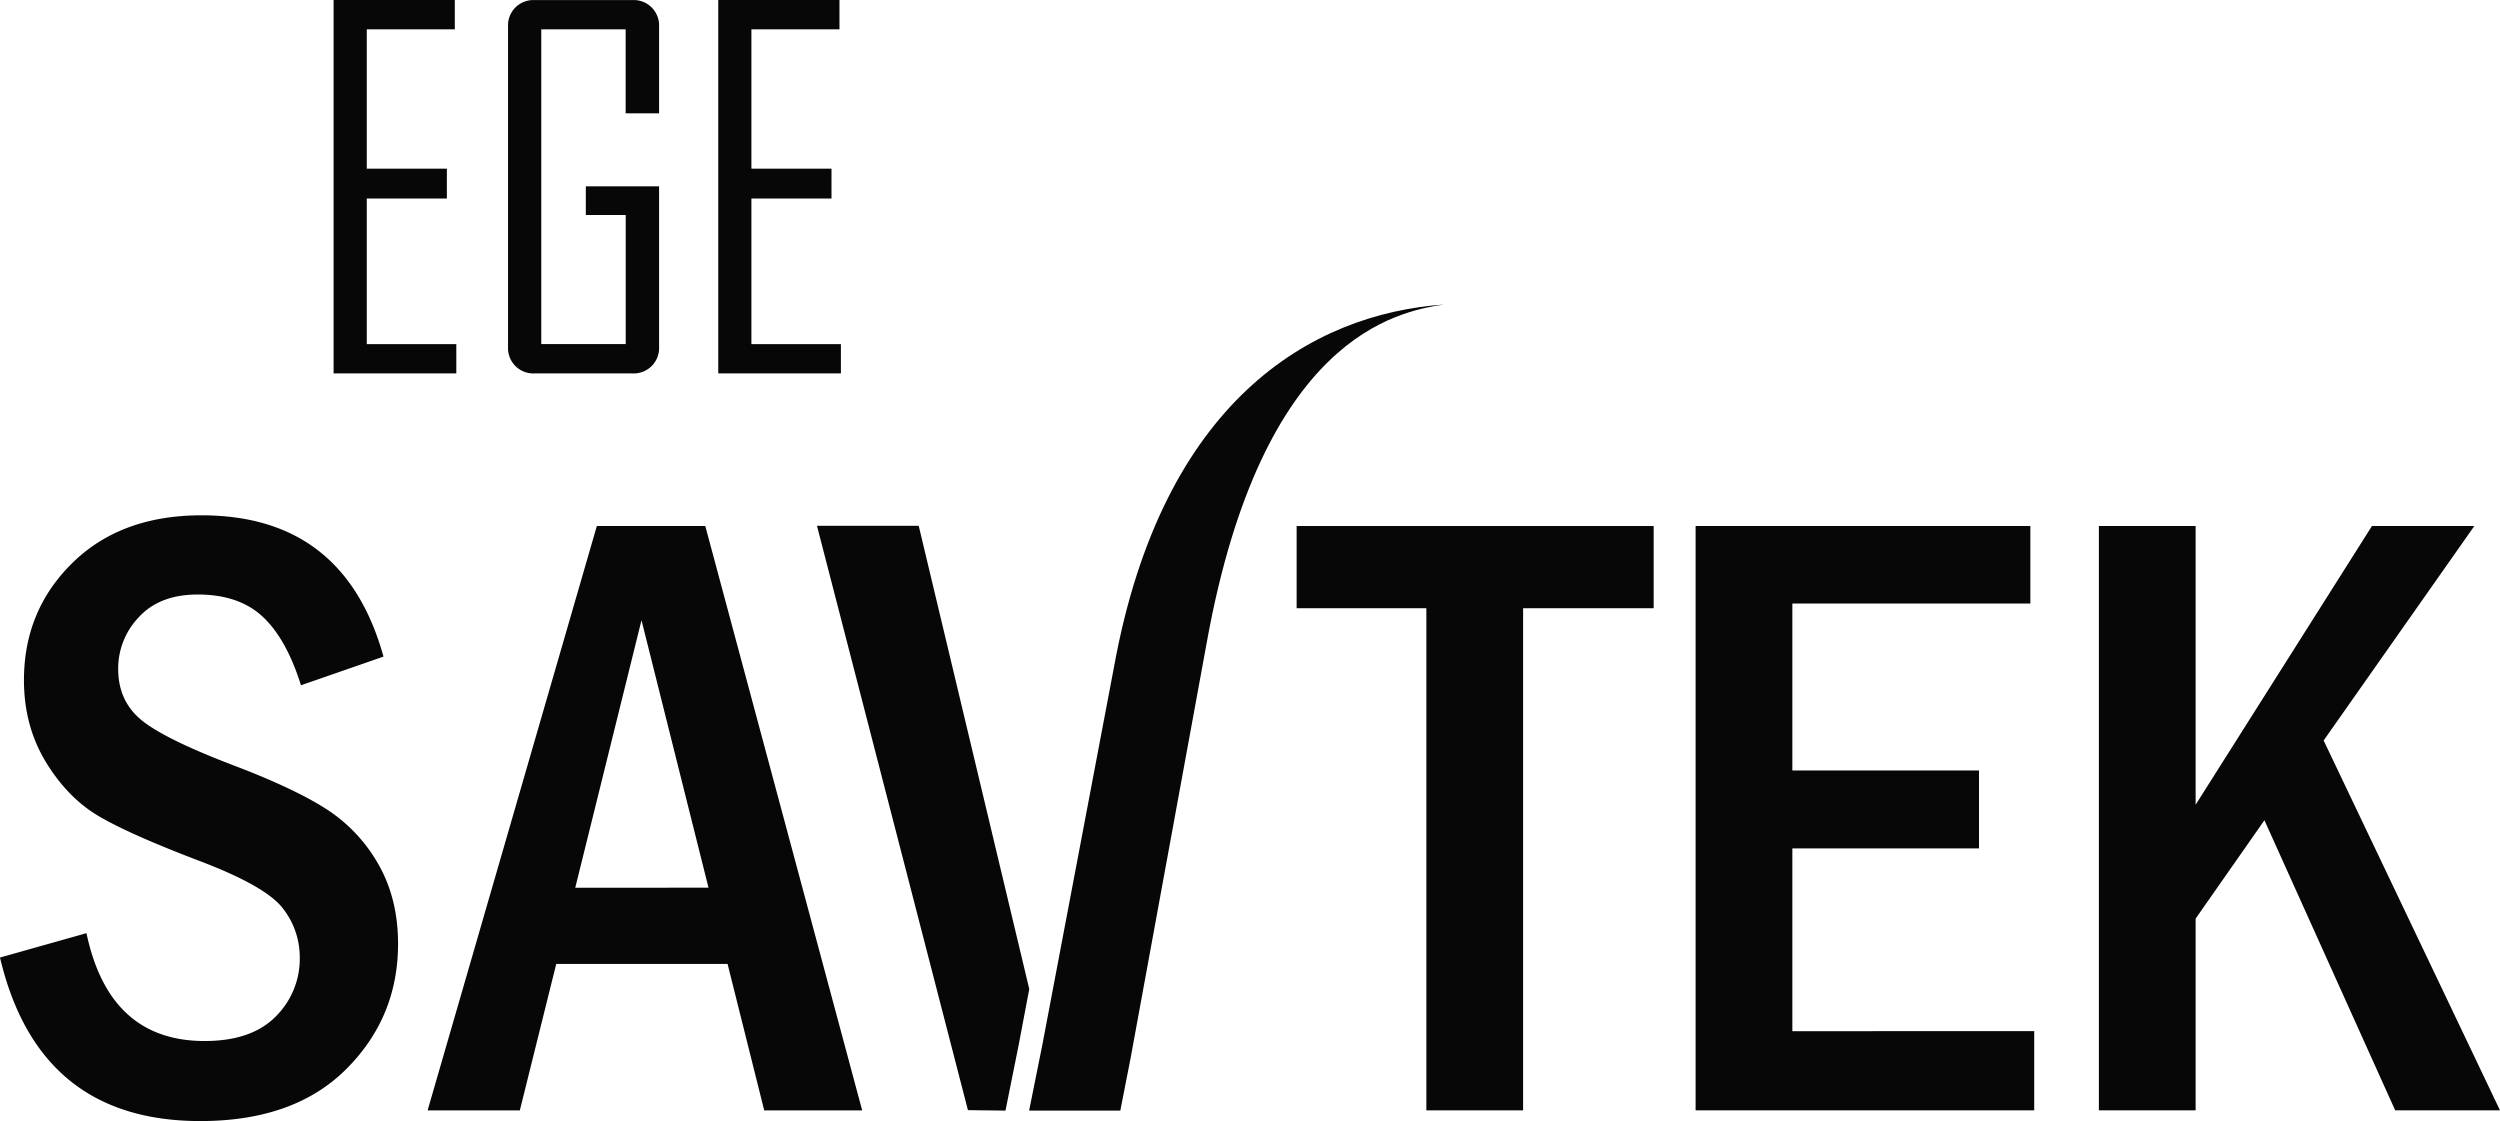 <svg id="Layer_1" data-name="Layer 1" xmlns="http://www.w3.org/2000/svg" viewBox="0 0 1030 461.89"><defs><style>.cls-1{fill:#070707;}.cls-2{isolation:isolate;}</style></defs><g id="Logo"><path class="cls-1" d="M486.57,481.49l4.28-21.86L522.3,288c22.77-125.31,78.22-135.64,97.51-138.61-54.34,3.88-115.9,39.37-135.85,149.37L454.51,454.07,449,481.49Z" transform="translate(-25 -23.92)"/><path class="cls-1" d="M183,294.44l-34,11.81q-6-19.14-15.78-28.26t-26.73-9.13q-15.69,0-24.25,9.29a30.57,30.57,0,0,0-8.55,21.32q0,13.27,9.61,21.14t38.36,18.81q24.53,9.34,37.75,17.81a65.13,65.13,0,0,1,21.43,22.66Q189,394.1,189,412.79q0,30.33-21.42,51.67T107.54,485.8q-66.66,0-82.54-67.37l35.63-10.05q9.34,44.44,48.68,44.44,19.22,0,29.19-10a33.46,33.46,0,0,0,10-24.61,32.52,32.52,0,0,0-6.88-19.93q-6.87-9.17-34.21-19.57-28.93-11-41.72-18.53T43.87,337.83q-9-14.82-9-33.69,0-28.74,20-48.33t53.18-19.58Q166.81,236.23,183,294.44Z" transform="translate(-25 -23.92)"/><path class="cls-1" d="M270.9,240.64h44.68L380.22,481.4H339.86l-15.1-60.33H254.17l-15,60.33h-38Zm46,149L289.3,279.45,262,389.68Z" transform="translate(-25 -23.92)"/><path class="cls-1" d="M559.21,240.64h147.1v33.87H652.52V481.39H612.66V274.51H559.21Z" transform="translate(-25 -23.92)"/><path class="cls-1" d="M723.59,240.64H861.51v31.93H763.45v68.78h76.9v32.1h-76.9v75.31H863.1v32.63H723.59Z" transform="translate(-25 -23.92)"/><path class="cls-1" d="M889.73,240.64H929.6V355.47l72.64-114.83h42.18L982.34,329,1055,481.39h-43.18L957.94,361.86,929.6,402.38v79H889.74V240.64Z" transform="translate(-25 -23.92)"/><path class="cls-1" d="M403.51,240.54H361.59l62.2,240.76,15.47.19,5.44-27.08,4.36-23Z" transform="translate(-25 -23.92)"/><g class="cls-2"><path class="cls-1" d="M213,177.77H162.44V23.92h49.94V36H176.11V93.42h33v12.29h-33v60H213Z" transform="translate(-25 -23.92)"/><path class="cls-1" d="M296.54,166.86a10.45,10.45,0,0,1-10.92,10.91h-40.4a10.43,10.43,0,0,1-10.91-10.91v-132a10.43,10.43,0,0,1,10.91-10.91h40.4a10.45,10.45,0,0,1,10.92,10.91V70.61H282.77V36H248V165.68h34.8V112.49H266.36V100.7h30.18Z" transform="translate(-25 -23.92)"/><path class="cls-1" d="M371.45,177.77H320.92V23.92h49.94V36H334.58V93.42h33v12.29h-33v60h36.87Z" transform="translate(-25 -23.92)"/></g></g></svg>